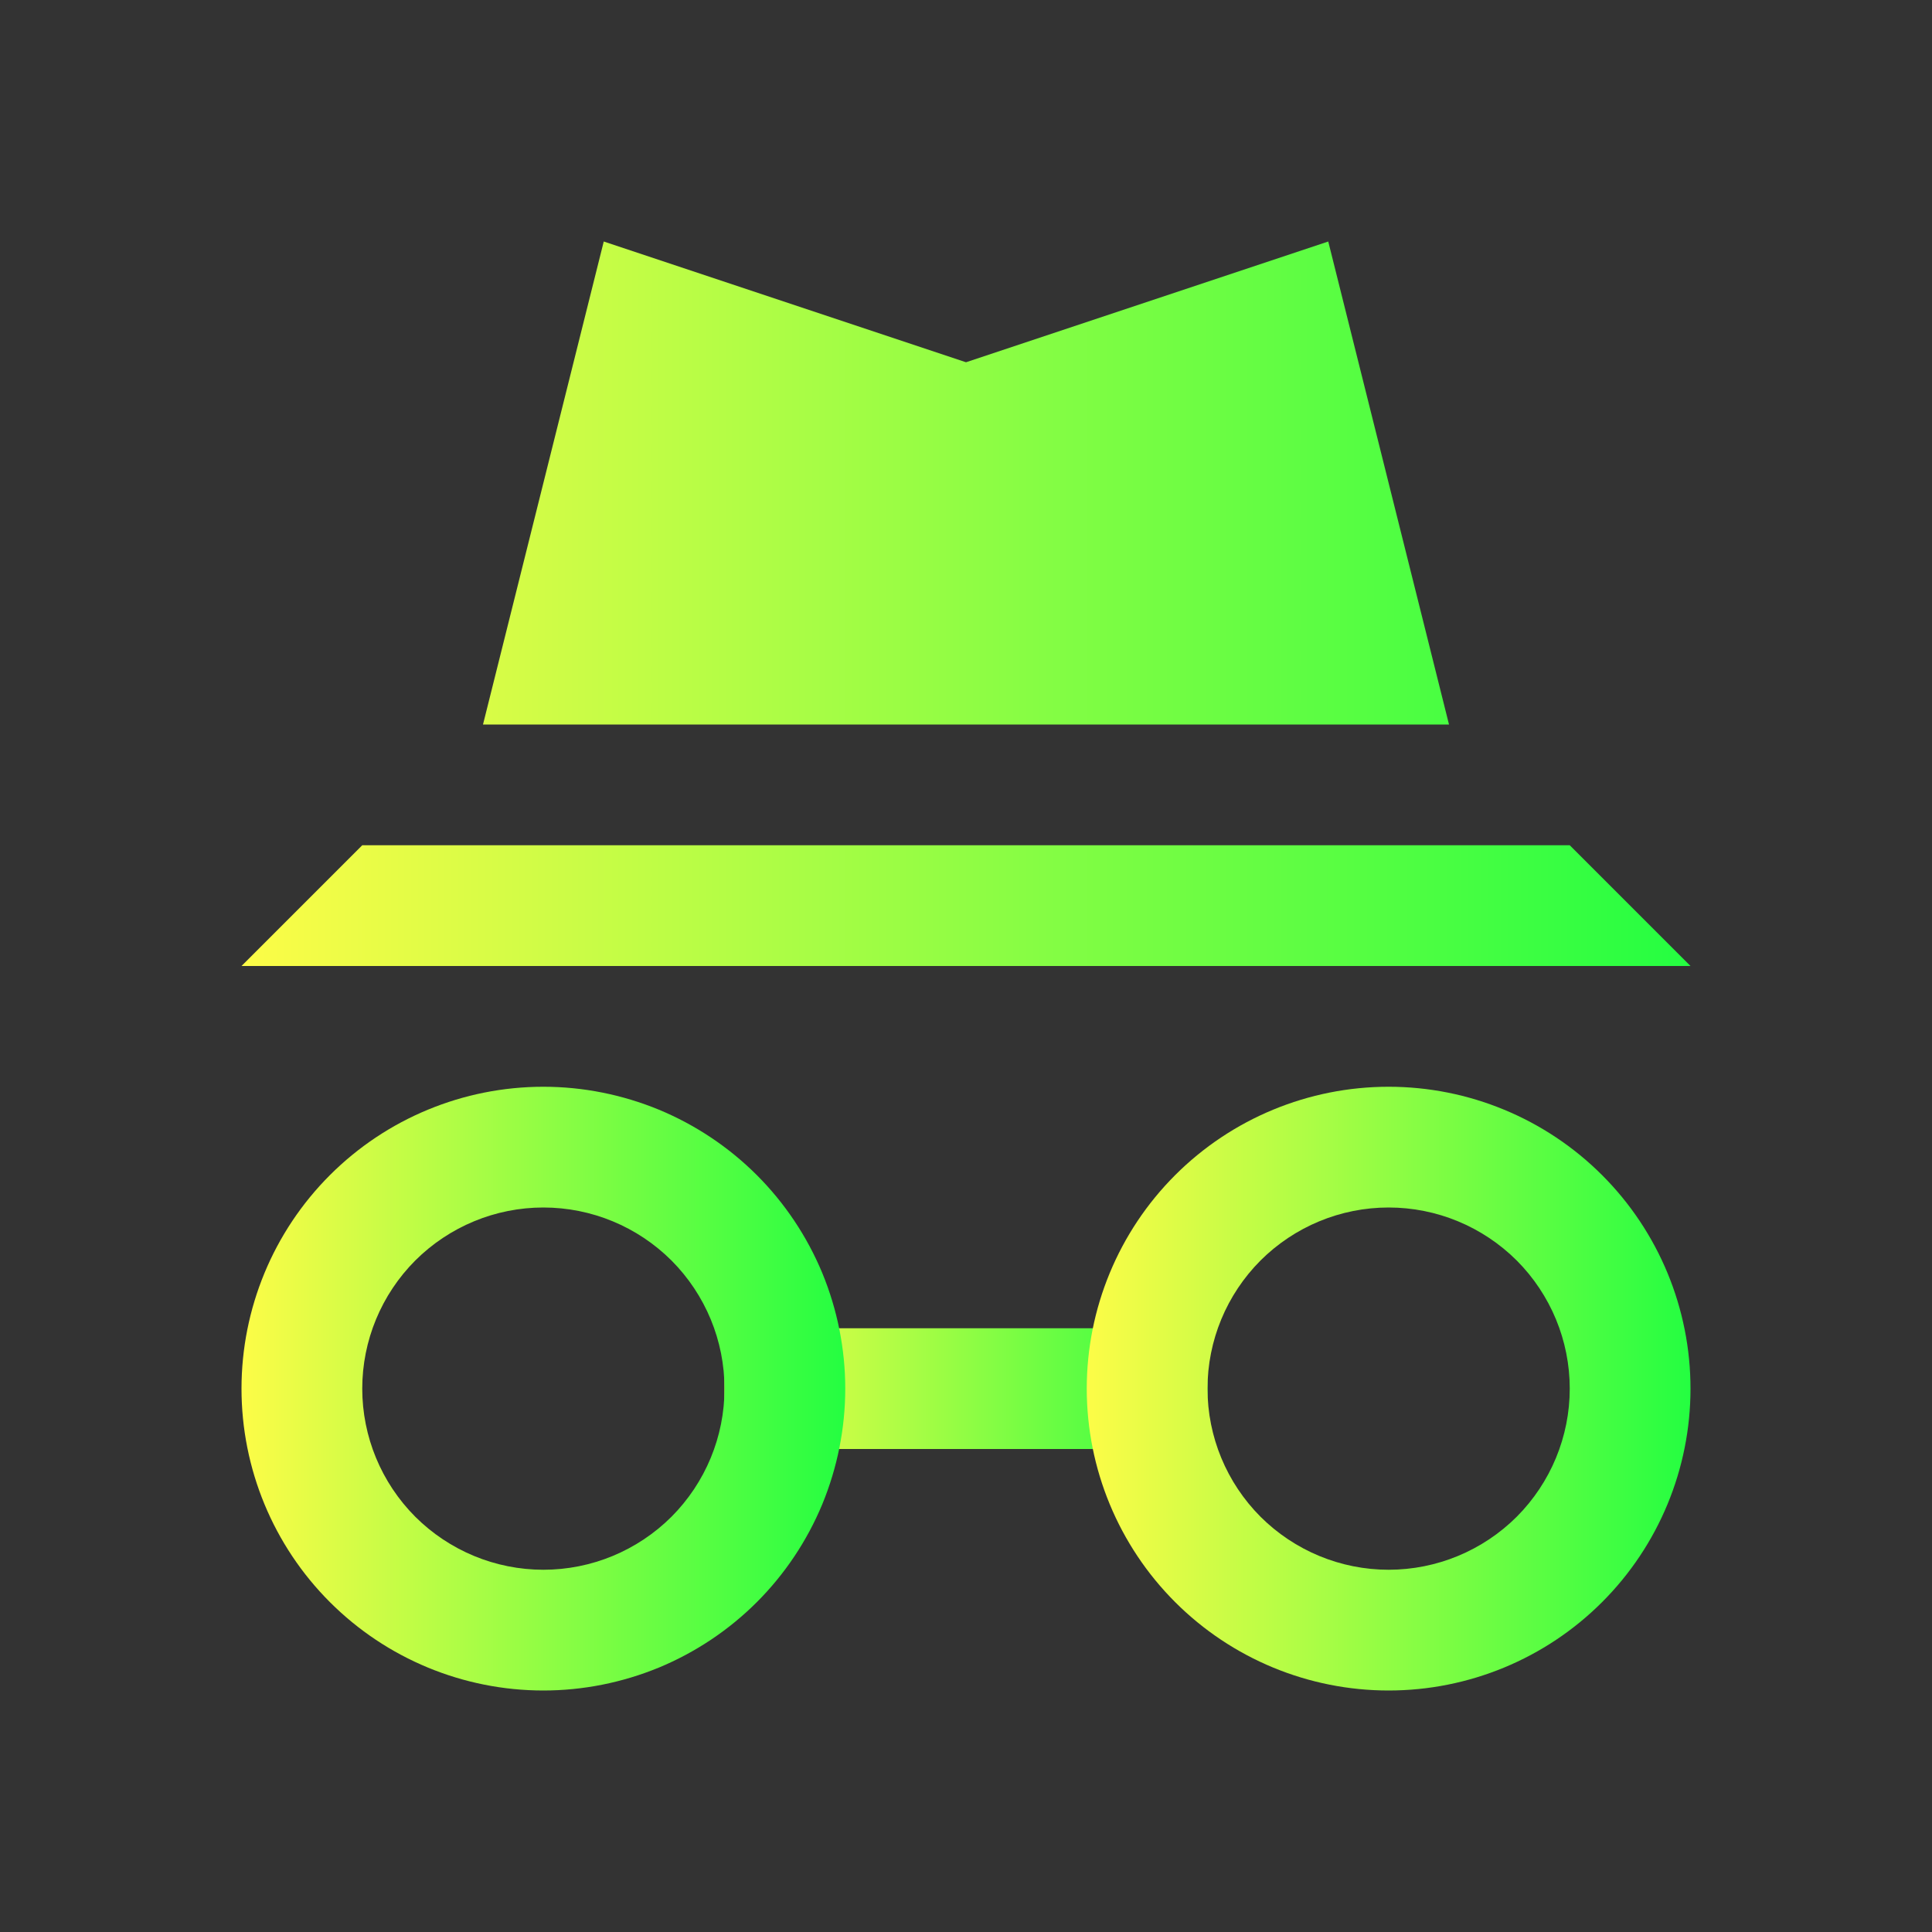 <svg width="16" height="16" viewBox="0 0 16 16" fill="none" xmlns="http://www.w3.org/2000/svg">
<rect x="0" y="0" width="16" height="16" fill="#333333" stroke="none"/>
<path d="M5 2L4 6H12L11 2L8 3L5 2ZM3 7L2 8H14L13 7H3Z" fill="url(#paint0_linear_10_11414)"/>
<path d="M6 11H10V12H6V11Z" fill="url(#paint1_linear_10_11414)"/>
<path d="M4.5 9C3.837 9 3.201 9.263 2.732 9.732C2.263 10.201 2 10.837 2 11.5C2 12.163 2.263 12.799 2.732 13.268C3.201 13.737 3.837 14 4.5 14C4.828 14 5.153 13.935 5.457 13.81C5.76 13.684 6.036 13.5 6.268 13.268C6.5 13.036 6.684 12.76 6.81 12.457C6.935 12.153 7 11.828 7 11.5C7 11.172 6.935 10.847 6.81 10.543C6.684 10.24 6.5 9.964 6.268 9.732C6.036 9.5 5.76 9.316 5.457 9.19C5.153 9.065 4.828 9 4.5 9ZM4.5 10C4.898 10 5.279 10.158 5.561 10.439C5.842 10.721 6 11.102 6 11.5C6 11.898 5.842 12.279 5.561 12.561C5.279 12.842 4.898 13 4.5 13C4.102 13 3.721 12.842 3.439 12.561C3.158 12.279 3 11.898 3 11.5C3 11.102 3.158 10.721 3.439 10.439C3.721 10.158 4.102 10 4.5 10Z" fill="url(#paint2_linear_10_11414)"/>
<path d="M11.5 9C10.837 9 10.201 9.263 9.732 9.732C9.263 10.201 9 10.837 9 11.5C9 12.163 9.263 12.799 9.732 13.268C10.201 13.737 10.837 14 11.5 14C12.163 14 12.799 13.737 13.268 13.268C13.737 12.799 14 12.163 14 11.5C14 10.837 13.737 10.201 13.268 9.732C12.799 9.263 12.163 9 11.5 9ZM11.5 10C11.898 10 12.279 10.158 12.561 10.439C12.842 10.721 13 11.102 13 11.5C13 11.898 12.842 12.279 12.561 12.561C12.279 12.842 11.898 13 11.5 13C11.102 13 10.721 12.842 10.439 12.561C10.158 12.279 10 11.898 10 11.5C10 11.102 10.158 10.721 10.439 10.439C10.721 10.158 11.102 10 11.5 10Z" fill="url(#paint3_linear_10_11414)"/>
<defs>
<linearGradient id="paint0_linear_10_11414" x1="2" y1="5" x2="14" y2="5" gradientUnits="userSpaceOnUse">
<stop stop-color="#FDFC47"/>
<stop offset="1" stop-color="#24FE41"/>
</linearGradient>
<linearGradient id="paint1_linear_10_11414" x1="6" y1="11.5" x2="10" y2="11.5" gradientUnits="userSpaceOnUse">
<stop stop-color="#FDFC47"/>
<stop offset="1" stop-color="#24FE41"/>
</linearGradient>
<linearGradient id="paint2_linear_10_11414" x1="2" y1="11.5" x2="7" y2="11.5" gradientUnits="userSpaceOnUse">
<stop stop-color="#FDFC47"/>
<stop offset="1" stop-color="#24FE41"/>
</linearGradient>
<linearGradient id="paint3_linear_10_11414" x1="9" y1="11.5" x2="14" y2="11.5" gradientUnits="userSpaceOnUse">
<stop stop-color="#FDFC47"/>
<stop offset="1" stop-color="#24FE41"/>
</linearGradient>
</defs>
</svg>
